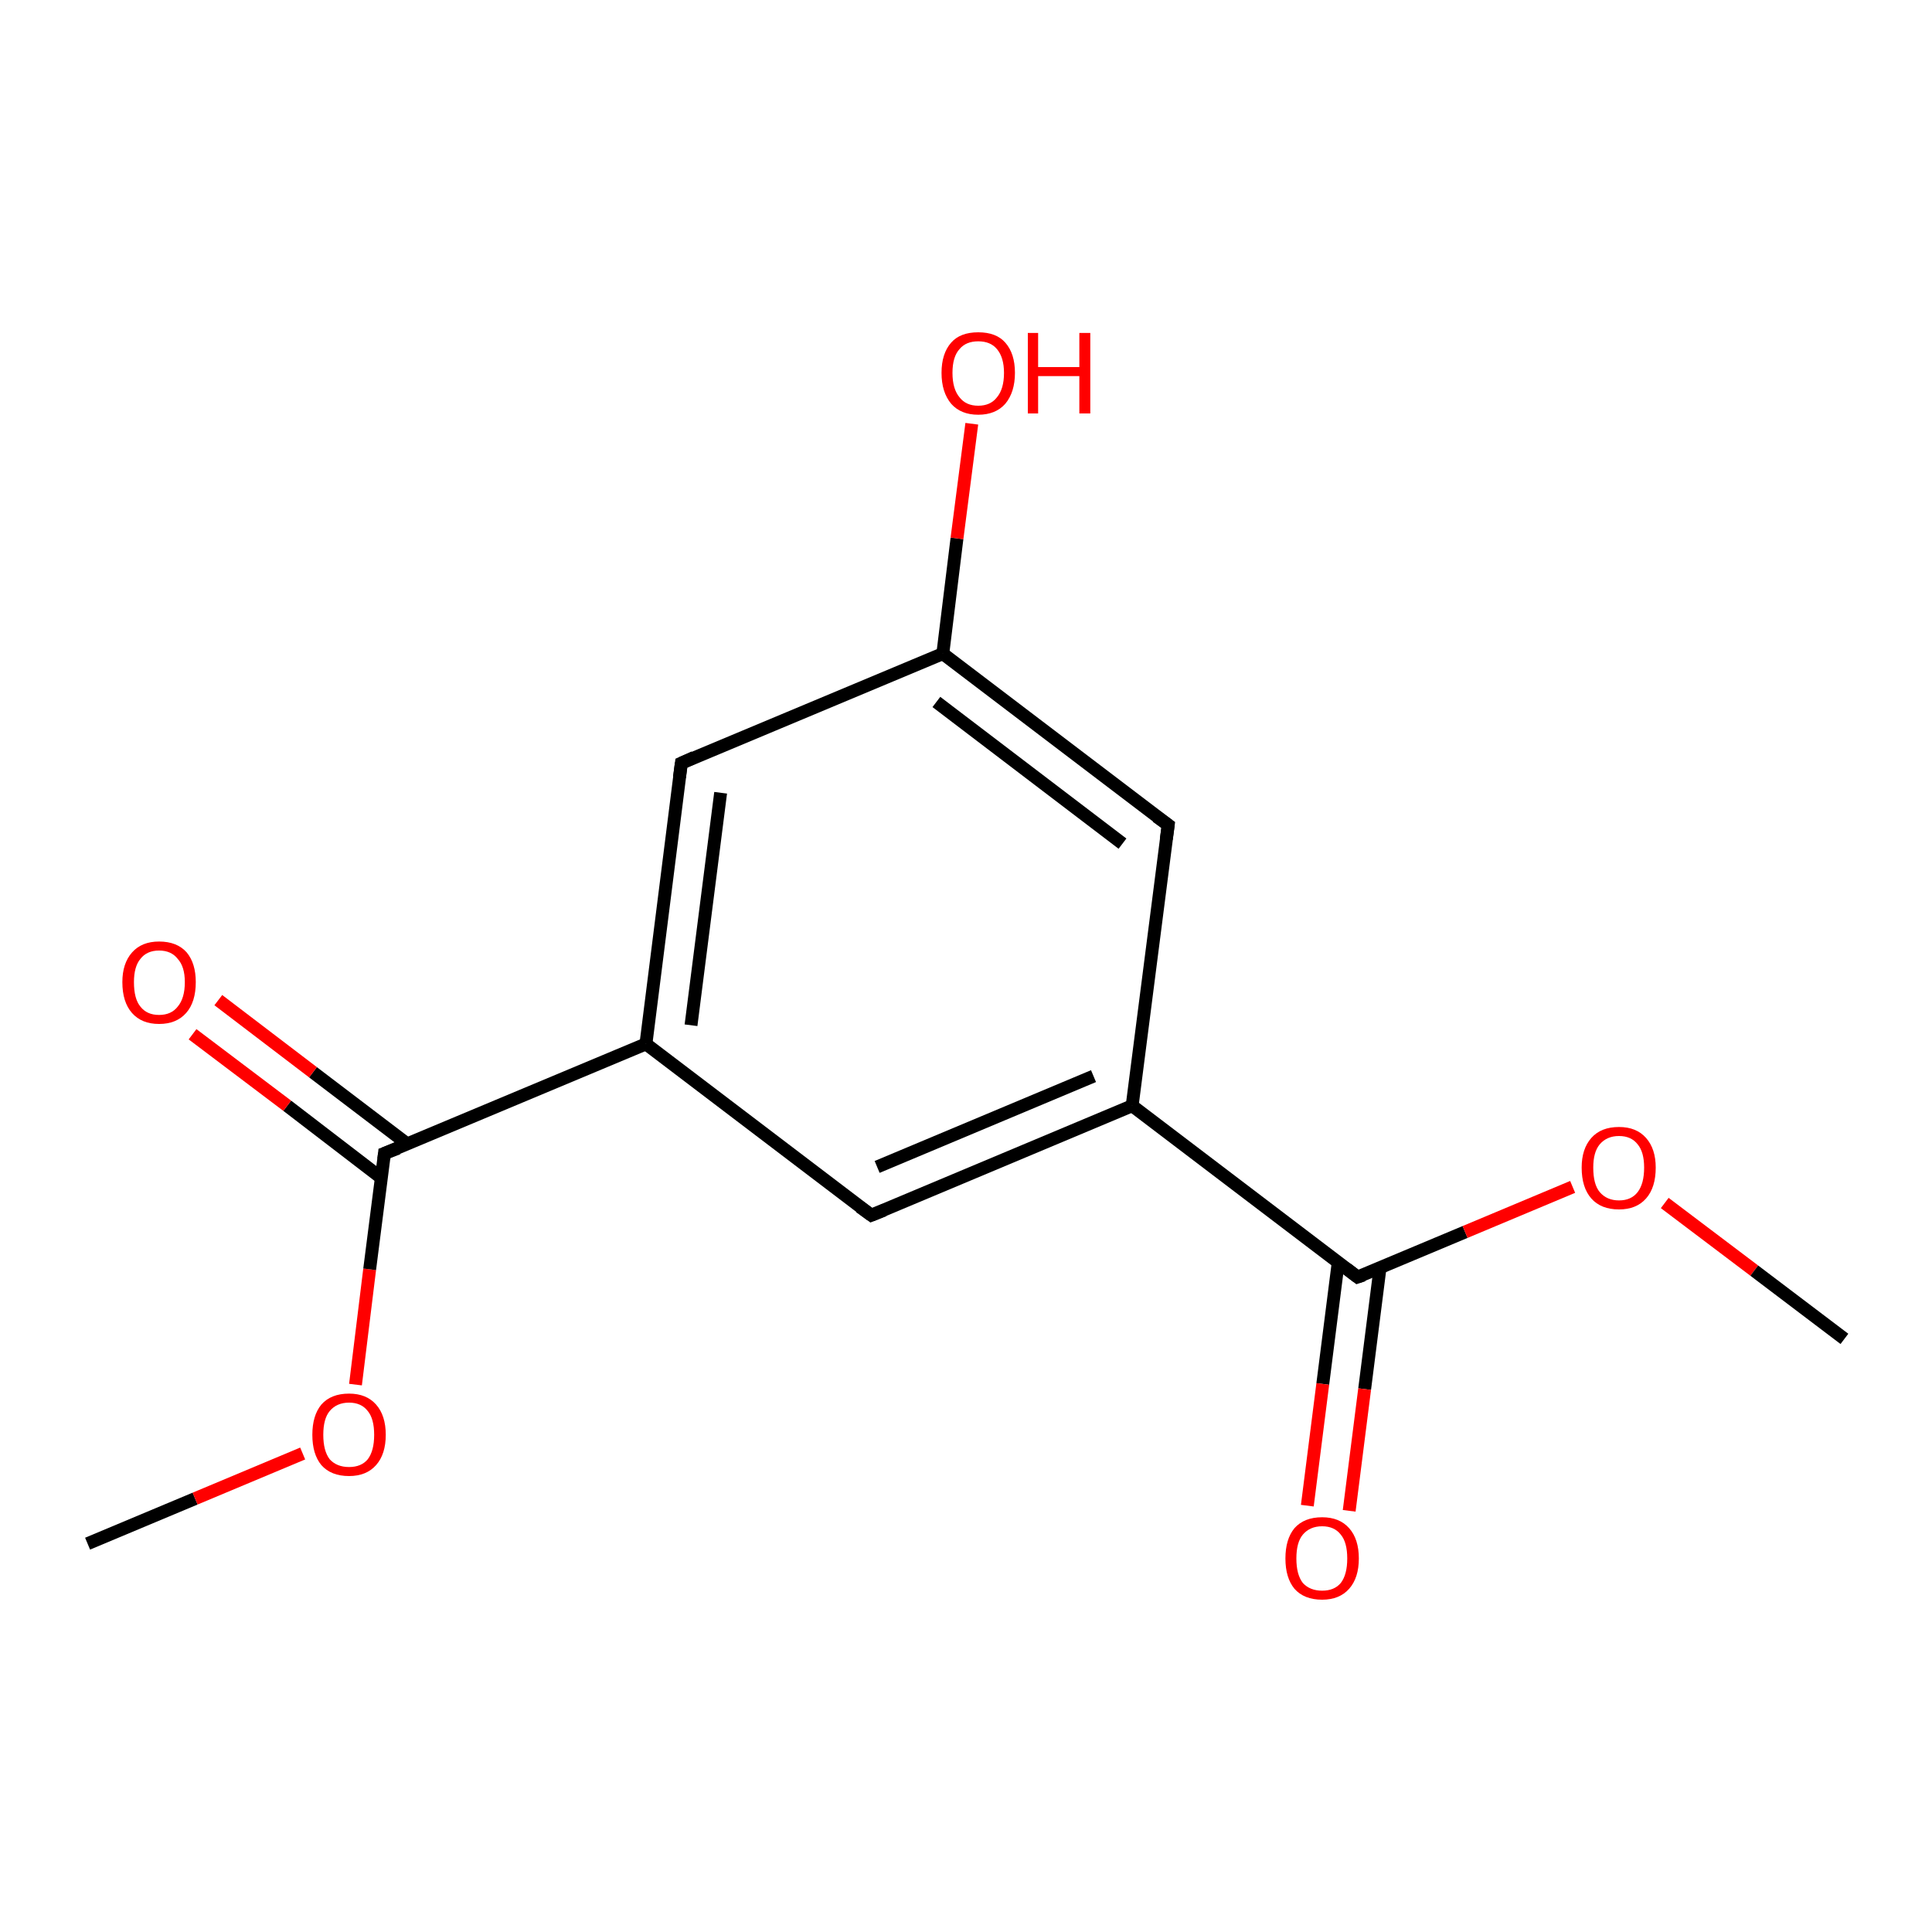 <?xml version='1.0' encoding='iso-8859-1'?>
<svg version='1.1' baseProfile='full'
              xmlns='http://www.w3.org/2000/svg'
                      xmlns:rdkit='http://www.rdkit.org/xml'
                      xmlns:xlink='http://www.w3.org/1999/xlink'
                  xml:space='preserve'
width='300px' height='300px' viewBox='0 0 300 300'>
<!-- END OF HEADER -->
<rect style='opacity:1.0;fill:#FFFFFF;stroke:none' width='300.0' height='300.0' x='0.0' y='0.0'> </rect>
<path class='bond-0 atom-0 atom-1' d='M 13.6,239.7 L 30.3,232.7' style='fill:none;fill-rule:evenodd;stroke:#000000;stroke-width:2.0px;stroke-linecap:butt;stroke-linejoin:miter;stroke-opacity:1' />
<path class='bond-0 atom-0 atom-1' d='M 30.3,232.7 L 47.0,225.7' style='fill:none;fill-rule:evenodd;stroke:#FF0000;stroke-width:2.0px;stroke-linecap:butt;stroke-linejoin:miter;stroke-opacity:1' />
<path class='bond-1 atom-1 atom-2' d='M 55.2,215.0 L 57.4,197.1' style='fill:none;fill-rule:evenodd;stroke:#FF0000;stroke-width:2.0px;stroke-linecap:butt;stroke-linejoin:miter;stroke-opacity:1' />
<path class='bond-1 atom-1 atom-2' d='M 57.4,197.1 L 59.7,179.1' style='fill:none;fill-rule:evenodd;stroke:#000000;stroke-width:2.0px;stroke-linecap:butt;stroke-linejoin:miter;stroke-opacity:1' />
<path class='bond-2 atom-2 atom-3' d='M 63.2,177.6 L 48.6,166.5' style='fill:none;fill-rule:evenodd;stroke:#000000;stroke-width:2.0px;stroke-linecap:butt;stroke-linejoin:miter;stroke-opacity:1' />
<path class='bond-2 atom-2 atom-3' d='M 48.6,166.5 L 33.9,155.3' style='fill:none;fill-rule:evenodd;stroke:#FF0000;stroke-width:2.0px;stroke-linecap:butt;stroke-linejoin:miter;stroke-opacity:1' />
<path class='bond-2 atom-2 atom-3' d='M 59.2,182.9 L 44.6,171.7' style='fill:none;fill-rule:evenodd;stroke:#000000;stroke-width:2.0px;stroke-linecap:butt;stroke-linejoin:miter;stroke-opacity:1' />
<path class='bond-2 atom-2 atom-3' d='M 44.6,171.7 L 29.9,160.6' style='fill:none;fill-rule:evenodd;stroke:#FF0000;stroke-width:2.0px;stroke-linecap:butt;stroke-linejoin:miter;stroke-opacity:1' />
<path class='bond-3 atom-2 atom-4' d='M 59.7,179.1 L 100.3,162.1' style='fill:none;fill-rule:evenodd;stroke:#000000;stroke-width:2.0px;stroke-linecap:butt;stroke-linejoin:miter;stroke-opacity:1' />
<path class='bond-4 atom-4 atom-5' d='M 100.3,162.1 L 105.8,118.5' style='fill:none;fill-rule:evenodd;stroke:#000000;stroke-width:2.0px;stroke-linecap:butt;stroke-linejoin:miter;stroke-opacity:1' />
<path class='bond-4 atom-4 atom-5' d='M 107.3,159.2 L 111.9,123.1' style='fill:none;fill-rule:evenodd;stroke:#000000;stroke-width:2.0px;stroke-linecap:butt;stroke-linejoin:miter;stroke-opacity:1' />
<path class='bond-5 atom-5 atom-6' d='M 105.8,118.5 L 146.4,101.5' style='fill:none;fill-rule:evenodd;stroke:#000000;stroke-width:2.0px;stroke-linecap:butt;stroke-linejoin:miter;stroke-opacity:1' />
<path class='bond-6 atom-6 atom-7' d='M 146.4,101.5 L 148.6,83.6' style='fill:none;fill-rule:evenodd;stroke:#000000;stroke-width:2.0px;stroke-linecap:butt;stroke-linejoin:miter;stroke-opacity:1' />
<path class='bond-6 atom-6 atom-7' d='M 148.6,83.6 L 150.9,65.8' style='fill:none;fill-rule:evenodd;stroke:#FF0000;stroke-width:2.0px;stroke-linecap:butt;stroke-linejoin:miter;stroke-opacity:1' />
<path class='bond-7 atom-6 atom-8' d='M 146.4,101.5 L 181.4,128.1' style='fill:none;fill-rule:evenodd;stroke:#000000;stroke-width:2.0px;stroke-linecap:butt;stroke-linejoin:miter;stroke-opacity:1' />
<path class='bond-7 atom-6 atom-8' d='M 145.4,109.0 L 174.3,131.0' style='fill:none;fill-rule:evenodd;stroke:#000000;stroke-width:2.0px;stroke-linecap:butt;stroke-linejoin:miter;stroke-opacity:1' />
<path class='bond-8 atom-8 atom-9' d='M 181.4,128.1 L 175.8,171.7' style='fill:none;fill-rule:evenodd;stroke:#000000;stroke-width:2.0px;stroke-linecap:butt;stroke-linejoin:miter;stroke-opacity:1' />
<path class='bond-9 atom-9 atom-10' d='M 175.8,171.7 L 135.3,188.7' style='fill:none;fill-rule:evenodd;stroke:#000000;stroke-width:2.0px;stroke-linecap:butt;stroke-linejoin:miter;stroke-opacity:1' />
<path class='bond-9 atom-9 atom-10' d='M 169.8,167.1 L 136.2,181.2' style='fill:none;fill-rule:evenodd;stroke:#000000;stroke-width:2.0px;stroke-linecap:butt;stroke-linejoin:miter;stroke-opacity:1' />
<path class='bond-10 atom-9 atom-11' d='M 175.8,171.7 L 210.8,198.3' style='fill:none;fill-rule:evenodd;stroke:#000000;stroke-width:2.0px;stroke-linecap:butt;stroke-linejoin:miter;stroke-opacity:1' />
<path class='bond-11 atom-11 atom-12' d='M 207.8,196.0 L 205.4,214.9' style='fill:none;fill-rule:evenodd;stroke:#000000;stroke-width:2.0px;stroke-linecap:butt;stroke-linejoin:miter;stroke-opacity:1' />
<path class='bond-11 atom-11 atom-12' d='M 205.4,214.9 L 203.0,233.8' style='fill:none;fill-rule:evenodd;stroke:#FF0000;stroke-width:2.0px;stroke-linecap:butt;stroke-linejoin:miter;stroke-opacity:1' />
<path class='bond-11 atom-11 atom-12' d='M 214.3,196.8 L 211.9,215.7' style='fill:none;fill-rule:evenodd;stroke:#000000;stroke-width:2.0px;stroke-linecap:butt;stroke-linejoin:miter;stroke-opacity:1' />
<path class='bond-11 atom-11 atom-12' d='M 211.9,215.7 L 209.5,234.6' style='fill:none;fill-rule:evenodd;stroke:#FF0000;stroke-width:2.0px;stroke-linecap:butt;stroke-linejoin:miter;stroke-opacity:1' />
<path class='bond-12 atom-11 atom-13' d='M 210.8,198.3 L 227.5,191.3' style='fill:none;fill-rule:evenodd;stroke:#000000;stroke-width:2.0px;stroke-linecap:butt;stroke-linejoin:miter;stroke-opacity:1' />
<path class='bond-12 atom-11 atom-13' d='M 227.5,191.3 L 244.2,184.3' style='fill:none;fill-rule:evenodd;stroke:#FF0000;stroke-width:2.0px;stroke-linecap:butt;stroke-linejoin:miter;stroke-opacity:1' />
<path class='bond-13 atom-13 atom-14' d='M 258.5,186.8 L 272.4,197.3' style='fill:none;fill-rule:evenodd;stroke:#FF0000;stroke-width:2.0px;stroke-linecap:butt;stroke-linejoin:miter;stroke-opacity:1' />
<path class='bond-13 atom-13 atom-14' d='M 272.4,197.3 L 286.4,207.9' style='fill:none;fill-rule:evenodd;stroke:#000000;stroke-width:2.0px;stroke-linecap:butt;stroke-linejoin:miter;stroke-opacity:1' />
<path class='bond-14 atom-10 atom-4' d='M 135.3,188.7 L 100.3,162.1' style='fill:none;fill-rule:evenodd;stroke:#000000;stroke-width:2.0px;stroke-linecap:butt;stroke-linejoin:miter;stroke-opacity:1' />
<path d='M 59.6,180.0 L 59.7,179.1 L 61.8,178.3' style='fill:none;stroke:#000000;stroke-width:2.0px;stroke-linecap:butt;stroke-linejoin:miter;stroke-opacity:1;' />
<path d='M 105.5,120.7 L 105.8,118.5 L 107.8,117.6' style='fill:none;stroke:#000000;stroke-width:2.0px;stroke-linecap:butt;stroke-linejoin:miter;stroke-opacity:1;' />
<path d='M 179.6,126.8 L 181.4,128.1 L 181.1,130.3' style='fill:none;stroke:#000000;stroke-width:2.0px;stroke-linecap:butt;stroke-linejoin:miter;stroke-opacity:1;' />
<path d='M 137.3,187.9 L 135.3,188.7 L 133.5,187.4' style='fill:none;stroke:#000000;stroke-width:2.0px;stroke-linecap:butt;stroke-linejoin:miter;stroke-opacity:1;' />
<path d='M 209.1,197.0 L 210.8,198.3 L 211.7,198.0' style='fill:none;stroke:#000000;stroke-width:2.0px;stroke-linecap:butt;stroke-linejoin:miter;stroke-opacity:1;' />
<path class='atom-1' d='M 48.5 222.8
Q 48.5 219.8, 49.9 218.1
Q 51.4 216.4, 54.2 216.4
Q 56.9 216.4, 58.4 218.1
Q 59.9 219.8, 59.9 222.8
Q 59.9 225.8, 58.4 227.5
Q 56.9 229.2, 54.2 229.2
Q 51.4 229.2, 49.9 227.5
Q 48.5 225.8, 48.5 222.8
M 54.2 227.8
Q 56.1 227.8, 57.1 226.6
Q 58.1 225.3, 58.1 222.8
Q 58.1 220.3, 57.1 219.1
Q 56.1 217.8, 54.2 217.8
Q 52.3 217.8, 51.2 219.1
Q 50.2 220.3, 50.2 222.8
Q 50.2 225.3, 51.2 226.6
Q 52.3 227.8, 54.2 227.8
' fill='#FF0000'/>
<path class='atom-3' d='M 19.0 152.5
Q 19.0 149.6, 20.5 147.9
Q 22.0 146.2, 24.7 146.2
Q 27.5 146.2, 29.0 147.9
Q 30.4 149.6, 30.4 152.5
Q 30.4 155.6, 28.9 157.3
Q 27.4 159.0, 24.7 159.0
Q 22.0 159.0, 20.5 157.3
Q 19.0 155.6, 19.0 152.5
M 24.7 157.6
Q 26.6 157.6, 27.6 156.3
Q 28.7 155.0, 28.7 152.5
Q 28.7 150.1, 27.6 148.9
Q 26.6 147.6, 24.7 147.6
Q 22.8 147.6, 21.8 148.9
Q 20.8 150.1, 20.8 152.5
Q 20.8 155.1, 21.8 156.3
Q 22.8 157.6, 24.7 157.6
' fill='#FF0000'/>
<path class='atom-7' d='M 146.2 57.9
Q 146.2 54.9, 147.7 53.2
Q 149.1 51.6, 151.9 51.6
Q 154.7 51.6, 156.1 53.2
Q 157.6 54.9, 157.6 57.9
Q 157.6 60.9, 156.1 62.7
Q 154.6 64.4, 151.9 64.4
Q 149.2 64.4, 147.7 62.7
Q 146.2 60.9, 146.2 57.9
M 151.9 63.0
Q 153.8 63.0, 154.8 61.7
Q 155.9 60.4, 155.9 57.9
Q 155.9 55.5, 154.8 54.2
Q 153.8 53.0, 151.9 53.0
Q 150.0 53.0, 149.0 54.2
Q 147.9 55.4, 147.9 57.9
Q 147.9 60.4, 149.0 61.7
Q 150.0 63.0, 151.9 63.0
' fill='#FF0000'/>
<path class='atom-7' d='M 159.6 51.7
L 161.2 51.7
L 161.2 57.0
L 167.6 57.0
L 167.6 51.7
L 169.3 51.7
L 169.3 64.2
L 167.6 64.2
L 167.6 58.4
L 161.2 58.4
L 161.2 64.2
L 159.6 64.2
L 159.6 51.7
' fill='#FF0000'/>
<path class='atom-12' d='M 199.6 242.0
Q 199.6 239.0, 201.0 237.3
Q 202.5 235.6, 205.3 235.6
Q 208.0 235.6, 209.5 237.3
Q 211.0 239.0, 211.0 242.0
Q 211.0 245.0, 209.5 246.7
Q 208.0 248.4, 205.3 248.4
Q 202.5 248.4, 201.0 246.7
Q 199.6 245.0, 199.6 242.0
M 205.3 247.0
Q 207.2 247.0, 208.2 245.8
Q 209.2 244.5, 209.2 242.0
Q 209.2 239.5, 208.2 238.3
Q 207.2 237.0, 205.3 237.0
Q 203.4 237.0, 202.3 238.3
Q 201.3 239.5, 201.3 242.0
Q 201.3 244.5, 202.3 245.8
Q 203.4 247.0, 205.3 247.0
' fill='#FF0000'/>
<path class='atom-13' d='M 245.6 181.3
Q 245.6 178.4, 247.1 176.7
Q 248.6 175.0, 251.4 175.0
Q 254.1 175.0, 255.6 176.7
Q 257.1 178.4, 257.1 181.3
Q 257.1 184.4, 255.6 186.1
Q 254.1 187.8, 251.4 187.8
Q 248.6 187.8, 247.1 186.1
Q 245.6 184.4, 245.6 181.3
M 251.4 186.4
Q 253.3 186.4, 254.3 185.1
Q 255.3 183.8, 255.3 181.3
Q 255.3 178.9, 254.3 177.7
Q 253.3 176.4, 251.4 176.4
Q 249.5 176.4, 248.4 177.7
Q 247.4 178.9, 247.4 181.3
Q 247.4 183.9, 248.4 185.1
Q 249.5 186.4, 251.4 186.4
' fill='#FF0000'/>
</svg>
